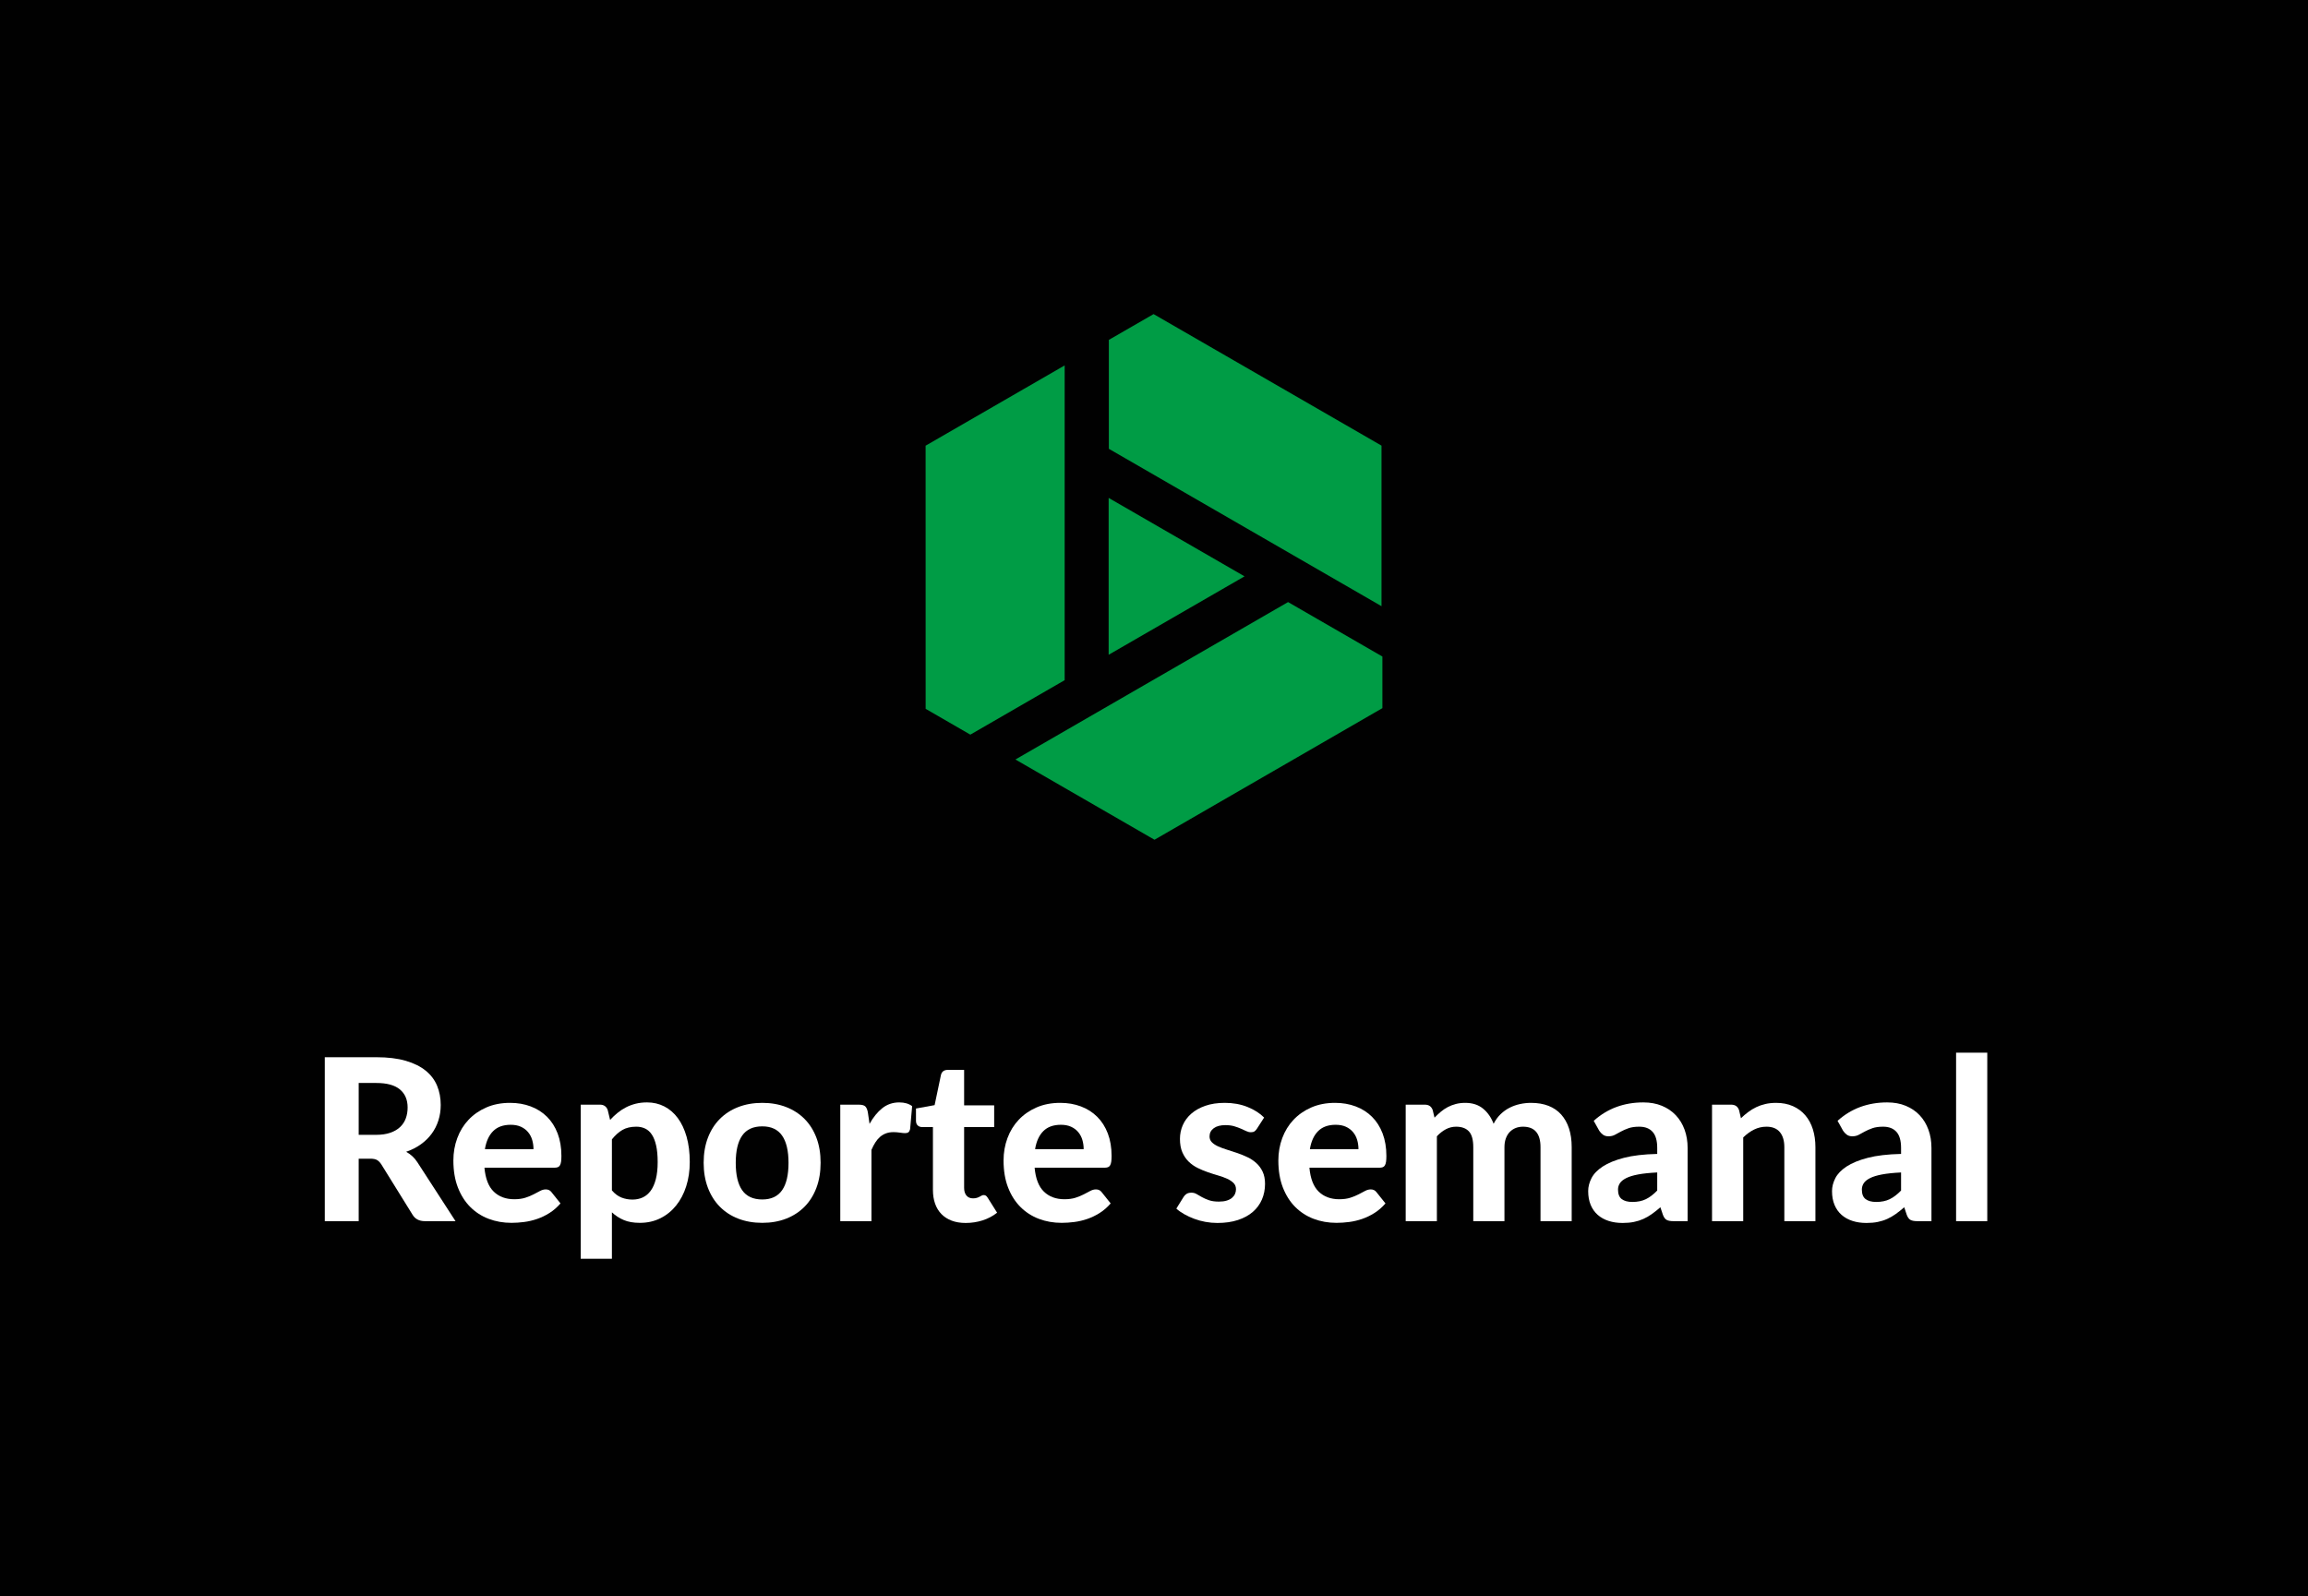 <?xml version="1.0" encoding="utf-8"?>
<!-- Generator: Adobe Illustrator 22.0.1, SVG Export Plug-In . SVG Version: 6.00 Build 0)  -->
<svg version="1.1" id="Capa_1" xmlns="http://www.w3.org/2000/svg" xmlns:xlink="http://www.w3.org/1999/xlink" x="0px" y="0px"
	 viewBox="0 0 480 332" enable-background="new 0 0 480 332" xml:space="preserve">
<rect x="0" y="0" width="480" height="332" fill="#333333" stroke="none"/>
<g>
	<polygon fill="#009C45" points="228.255,57.667 299.18,98.612 299.18,56.842 239.89,22.622 228.255,29.33 	"/>
	<polygon fill="#009C45" points="240.129,159.378 203.954,138.497 274.876,97.545 299.412,111.713 299.412,125.137 	"/>
	<polygon fill="#009C45" points="216.761,35.974 216.761,117.861 192.224,132.032 180.598,125.315 180.588,56.857 	"/>
	<polygon fill="#009C45" points="263.55,90.848 228.203,111.254 228.203,70.445 	"/>
</g>
<rect x="-0.5" fill="#010101" width="481" height="332"/>
<g>
	<polygon fill="#009C45" points="230.61,93.35 287.315,126.086 287.315,92.69 239.912,65.332 230.61,70.695 	"/>
	<polygon fill="#009C45" points="240.103,174.668 211.181,157.974 267.883,125.233 287.5,136.56 287.5,147.293 	"/>
	<polygon fill="#009C45" points="221.42,76.006 221.42,141.475 201.803,152.806 192.508,147.435 192.5,92.703 	"/>
	<polygon fill="#009C45" points="258.828,119.879 230.568,136.193 230.568,103.566 	"/>
</g>
<g>
	<path fill="#FFFFFF" d="M94.736,254h-6.369c-1.189,0-2.051-0.454-2.584-1.363l-6.486-10.457c-0.266-0.407-0.561-0.705-0.881-0.894
		c-0.322-0.188-0.795-0.281-1.422-0.281h-2.396V254h-7.051v-34.099h10.717c2.381,0,4.418,0.247,6.109,0.74s3.078,1.179,4.16,2.057
		c1.08,0.877,1.871,1.923,2.373,3.137c0.502,1.215,0.752,2.55,0.752,4.007c0,1.128-0.16,2.197-0.482,3.208
		c-0.32,1.011-0.787,1.931-1.398,2.761c-0.609,0.831-1.361,1.567-2.256,2.209c-0.893,0.643-1.91,1.16-3.055,1.552
		c0.455,0.251,0.877,0.552,1.27,0.904c0.391,0.353,0.744,0.772,1.057,1.258L94.736,254z M78.217,236.046
		c1.143,0,2.129-0.145,2.961-0.435c0.83-0.29,1.512-0.689,2.043-1.198c0.533-0.509,0.926-1.108,1.176-1.798s0.377-1.441,0.377-2.256
		c0-1.614-0.537-2.867-1.611-3.761c-1.072-0.893-2.705-1.339-4.898-1.339h-3.666v10.786H78.217z"/>
	<path fill="#FFFFFF" d="M100.752,242.885c0.203,2.271,0.85,3.933,1.939,4.981c1.088,1.05,2.51,1.575,4.264,1.575
		c0.895,0,1.666-0.106,2.316-0.317c0.648-0.212,1.221-0.446,1.715-0.705s0.939-0.494,1.34-0.705
		c0.398-0.212,0.795-0.317,1.186-0.317c0.502,0,0.895,0.188,1.176,0.564l1.879,2.35c-0.689,0.799-1.449,1.461-2.279,1.985
		c-0.83,0.525-1.691,0.94-2.584,1.246s-1.795,0.517-2.703,0.634c-0.908,0.118-1.785,0.177-2.631,0.177
		c-1.693,0-3.271-0.278-4.736-0.834c-1.465-0.557-2.742-1.379-3.83-2.468c-1.09-1.089-1.947-2.44-2.574-4.054
		c-0.625-1.613-0.939-3.485-0.939-5.616c0-1.646,0.271-3.196,0.811-4.653c0.541-1.457,1.32-2.726,2.338-3.807
		c1.02-1.081,2.256-1.939,3.713-2.573c1.457-0.635,3.104-0.952,4.936-0.952c1.551,0,2.98,0.247,4.289,0.74s2.436,1.21,3.385,2.15
		c0.947,0.939,1.684,2.096,2.209,3.466c0.523,1.371,0.787,2.935,0.787,4.688c0,0.486-0.023,0.886-0.07,1.198
		c-0.047,0.313-0.127,0.564-0.236,0.752c-0.109,0.188-0.258,0.317-0.445,0.388c-0.189,0.071-0.432,0.106-0.729,0.106H100.752z
		 M110.951,239.03c0-0.673-0.09-1.315-0.271-1.927c-0.18-0.611-0.465-1.151-0.857-1.621c-0.391-0.471-0.885-0.843-1.48-1.116
		c-0.596-0.274-1.309-0.412-2.139-0.412c-1.551,0-2.764,0.439-3.643,1.316c-0.877,0.878-1.449,2.131-1.715,3.76H110.951z"/>
	<path fill="#FFFFFF" d="M126.885,232.944c0.484-0.533,1.002-1.022,1.551-1.469c0.549-0.447,1.135-0.83,1.762-1.151
		s1.301-0.572,2.021-0.753c0.721-0.18,1.504-0.27,2.35-0.27c1.301,0,2.494,0.278,3.584,0.834c1.088,0.557,2.025,1.363,2.809,2.421
		c0.783,1.057,1.395,2.354,1.832,3.889c0.439,1.536,0.658,3.29,0.658,5.265c0,1.817-0.246,3.497-0.74,5.04
		c-0.492,1.544-1.193,2.879-2.104,4.007c-0.908,1.128-2,2.01-3.277,2.644c-1.277,0.635-2.699,0.952-4.266,0.952
		c-1.316,0-2.432-0.196-3.348-0.588c-0.918-0.391-1.736-0.924-2.457-1.598v9.658h-6.486v-32.054h3.996
		c0.814,0,1.355,0.376,1.621,1.128L126.885,232.944z M127.26,247.608c0.611,0.705,1.273,1.198,1.986,1.48
		c0.713,0.281,1.477,0.423,2.291,0.423c0.783,0,1.496-0.149,2.139-0.446c0.643-0.298,1.195-0.765,1.656-1.398
		c0.463-0.635,0.818-1.445,1.07-2.433c0.25-0.987,0.375-2.162,0.375-3.524c0-1.348-0.105-2.491-0.316-3.432
		c-0.213-0.939-0.51-1.699-0.893-2.279c-0.385-0.579-0.852-0.999-1.398-1.257c-0.549-0.259-1.16-0.389-1.834-0.389
		c-1.143,0-2.104,0.224-2.879,0.67c-0.775,0.447-1.508,1.102-2.197,1.963V247.608z"/>
	<path fill="#FFFFFF" d="M158.539,229.396c1.816,0,3.469,0.29,4.959,0.869c1.486,0.58,2.764,1.406,3.83,2.479
		c1.064,1.073,1.887,2.378,2.467,3.913s0.869,3.267,0.869,5.193s-0.289,3.662-0.869,5.205s-1.402,2.855-2.467,3.937
		c-1.066,1.081-2.344,1.911-3.83,2.491c-1.49,0.579-3.143,0.869-4.959,0.869c-1.834,0-3.498-0.29-4.994-0.869
		c-1.496-0.58-2.777-1.41-3.842-2.491c-1.066-1.081-1.893-2.394-2.48-3.937c-0.586-1.543-0.881-3.278-0.881-5.205
		s0.295-3.658,0.881-5.193c0.588-1.535,1.414-2.84,2.48-3.913c1.064-1.073,2.346-1.899,3.842-2.479
		C155.041,229.686,156.705,229.396,158.539,229.396z M158.539,249.488c1.848,0,3.219-0.639,4.111-1.916
		c0.895-1.276,1.34-3.176,1.34-5.698c0-2.507-0.445-4.398-1.34-5.675c-0.893-1.277-2.264-1.916-4.111-1.916
		c-1.896,0-3.291,0.639-4.184,1.916c-0.893,1.276-1.34,3.168-1.34,5.675c0,2.522,0.447,4.422,1.34,5.698
		C155.248,248.85,156.643,249.488,158.539,249.488z"/>
	<path fill="#FFFFFF" d="M180.84,233.767c0.768-1.379,1.652-2.468,2.656-3.267c1.002-0.799,2.178-1.198,3.525-1.198
		c1.096,0,1.988,0.258,2.678,0.775l-0.422,4.794c-0.08,0.313-0.201,0.528-0.365,0.646c-0.164,0.117-0.387,0.176-0.67,0.176
		c-0.25,0-0.611-0.035-1.08-0.105c-0.471-0.07-0.91-0.105-1.316-0.105c-0.596,0-1.125,0.086-1.586,0.258
		c-0.463,0.173-0.873,0.416-1.234,0.729c-0.359,0.313-0.686,0.697-0.975,1.151c-0.291,0.455-0.561,0.972-0.811,1.552V254h-6.486
		v-24.229h3.83c0.658,0,1.113,0.117,1.363,0.353s0.43,0.643,0.541,1.222L180.84,233.767z"/>
	<path fill="#FFFFFF" d="M200.838,254.376c-1.096,0-2.068-0.161-2.914-0.481c-0.846-0.321-1.559-0.779-2.139-1.375
		c-0.578-0.596-1.018-1.316-1.314-2.162c-0.299-0.846-0.447-1.802-0.447-2.867v-13.065h-2.279c-0.346,0-0.639-0.109-0.881-0.329
		c-0.244-0.22-0.365-0.549-0.365-0.987v-2.538l3.877-0.705l1.316-6.274c0.172-0.705,0.65-1.058,1.434-1.058h3.385v7.379h6.25v4.513
		h-6.25v12.643c0,0.674,0.16,1.207,0.48,1.598c0.322,0.393,0.779,0.588,1.375,0.588c0.314,0,0.58-0.035,0.799-0.105
		c0.221-0.07,0.408-0.148,0.564-0.235c0.156-0.086,0.303-0.164,0.436-0.234c0.133-0.071,0.27-0.106,0.41-0.106
		c0.189,0,0.346,0.044,0.471,0.13s0.25,0.23,0.377,0.435l1.949,3.102c-0.893,0.705-1.902,1.238-3.031,1.599
		C203.213,254.195,202.045,254.376,200.838,254.376z"/>
	<path fill="#FFFFFF" d="M215.174,242.885c0.203,2.271,0.85,3.933,1.939,4.981c1.088,1.05,2.51,1.575,4.264,1.575
		c0.895,0,1.666-0.106,2.316-0.317c0.648-0.212,1.221-0.446,1.715-0.705s0.939-0.494,1.34-0.705
		c0.398-0.212,0.795-0.317,1.186-0.317c0.502,0,0.895,0.188,1.176,0.564l1.879,2.35c-0.689,0.799-1.449,1.461-2.279,1.985
		c-0.83,0.525-1.691,0.94-2.584,1.246s-1.795,0.517-2.703,0.634c-0.908,0.118-1.785,0.177-2.631,0.177
		c-1.693,0-3.271-0.278-4.736-0.834c-1.465-0.557-2.742-1.379-3.83-2.468c-1.09-1.089-1.947-2.44-2.574-4.054
		c-0.625-1.613-0.939-3.485-0.939-5.616c0-1.646,0.271-3.196,0.811-4.653c0.541-1.457,1.32-2.726,2.338-3.807
		c1.02-1.081,2.256-1.939,3.713-2.573c1.457-0.635,3.104-0.952,4.936-0.952c1.551,0,2.98,0.247,4.289,0.74s2.436,1.21,3.385,2.15
		c0.947,0.939,1.684,2.096,2.209,3.466c0.523,1.371,0.787,2.935,0.787,4.688c0,0.486-0.023,0.886-0.07,1.198
		c-0.047,0.313-0.127,0.564-0.236,0.752c-0.109,0.188-0.258,0.317-0.445,0.388c-0.189,0.071-0.432,0.106-0.729,0.106H215.174z
		 M225.373,239.03c0-0.673-0.09-1.315-0.271-1.927c-0.18-0.611-0.465-1.151-0.857-1.621c-0.391-0.471-0.885-0.843-1.48-1.116
		c-0.596-0.274-1.309-0.412-2.139-0.412c-1.551,0-2.764,0.439-3.643,1.316c-0.877,0.878-1.449,2.131-1.715,3.76H225.373z"/>
	<path fill="#FFFFFF" d="M261.42,234.754c-0.172,0.267-0.348,0.458-0.527,0.575c-0.182,0.117-0.428,0.177-0.74,0.177
		c-0.314,0-0.635-0.078-0.965-0.235c-0.328-0.156-0.697-0.325-1.104-0.505c-0.408-0.181-0.873-0.349-1.398-0.506
		c-0.525-0.156-1.133-0.234-1.822-0.234c-1.049,0-1.863,0.215-2.443,0.646c-0.58,0.432-0.869,0.999-0.869,1.704
		c0,0.485,0.164,0.893,0.494,1.222c0.328,0.329,0.764,0.615,1.303,0.858c0.541,0.243,1.156,0.47,1.846,0.682
		c0.689,0.211,1.398,0.442,2.127,0.692c0.729,0.251,1.438,0.541,2.127,0.87s1.303,0.74,1.844,1.233s0.977,1.089,1.305,1.786
		s0.494,1.539,0.494,2.526c0,1.175-0.217,2.26-0.646,3.255c-0.432,0.995-1.062,1.853-1.893,2.573s-1.863,1.284-3.102,1.691
		s-2.664,0.611-4.277,0.611c-0.83,0-1.652-0.074-2.467-0.224c-0.814-0.148-1.59-0.359-2.326-0.634s-1.426-0.592-2.068-0.952
		s-1.199-0.752-1.668-1.175l1.504-2.421c0.172-0.281,0.387-0.501,0.645-0.657c0.26-0.157,0.592-0.235,1-0.235
		c0.391,0,0.752,0.098,1.08,0.294c0.33,0.195,0.697,0.407,1.105,0.634c0.406,0.228,0.889,0.439,1.445,0.635
		c0.555,0.196,1.248,0.294,2.08,0.294c0.625,0,1.166-0.07,1.621-0.212c0.453-0.141,0.822-0.332,1.104-0.575
		c0.283-0.243,0.49-0.518,0.623-0.822c0.133-0.306,0.199-0.623,0.199-0.952c0-0.532-0.168-0.967-0.504-1.305
		c-0.338-0.336-0.775-0.63-1.316-0.881c-0.541-0.25-1.164-0.478-1.869-0.682c-0.705-0.203-1.422-0.431-2.148-0.682
		c-0.729-0.25-1.443-0.548-2.139-0.893c-0.697-0.345-1.316-0.779-1.857-1.305c-0.541-0.524-0.979-1.171-1.316-1.938
		c-0.336-0.768-0.504-1.699-0.504-2.797c0-1.002,0.195-1.954,0.586-2.854c0.393-0.901,0.98-1.696,1.764-2.386
		s1.758-1.237,2.926-1.645c1.166-0.407,2.518-0.611,4.053-0.611c1.725,0,3.291,0.282,4.701,0.846
		c1.41,0.564,2.568,1.301,3.477,2.209L261.42,234.754z"/>
	<path fill="#FFFFFF" d="M272.324,242.885c0.203,2.271,0.85,3.933,1.939,4.981c1.088,1.05,2.51,1.575,4.264,1.575
		c0.895,0,1.666-0.106,2.316-0.317c0.648-0.212,1.221-0.446,1.715-0.705s0.939-0.494,1.34-0.705
		c0.398-0.212,0.795-0.317,1.186-0.317c0.502,0,0.895,0.188,1.176,0.564l1.879,2.35c-0.689,0.799-1.449,1.461-2.279,1.985
		c-0.83,0.525-1.691,0.94-2.584,1.246s-1.795,0.517-2.703,0.634c-0.908,0.118-1.785,0.177-2.631,0.177
		c-1.693,0-3.271-0.278-4.736-0.834c-1.465-0.557-2.742-1.379-3.83-2.468c-1.09-1.089-1.947-2.44-2.574-4.054
		c-0.625-1.613-0.939-3.485-0.939-5.616c0-1.646,0.271-3.196,0.811-4.653c0.541-1.457,1.32-2.726,2.338-3.807
		c1.02-1.081,2.256-1.939,3.713-2.573c1.457-0.635,3.104-0.952,4.936-0.952c1.551,0,2.98,0.247,4.289,0.74s2.436,1.21,3.385,2.15
		c0.947,0.939,1.684,2.096,2.209,3.466c0.523,1.371,0.787,2.935,0.787,4.688c0,0.486-0.023,0.886-0.07,1.198
		c-0.047,0.313-0.127,0.564-0.236,0.752c-0.109,0.188-0.258,0.317-0.445,0.388c-0.189,0.071-0.432,0.106-0.729,0.106H272.324z
		 M282.523,239.03c0-0.673-0.09-1.315-0.271-1.927c-0.18-0.611-0.465-1.151-0.857-1.621c-0.391-0.471-0.885-0.843-1.48-1.116
		c-0.596-0.274-1.309-0.412-2.139-0.412c-1.551,0-2.764,0.439-3.643,1.316c-0.877,0.878-1.449,2.131-1.715,3.76H282.523z"/>
	<path fill="#FFFFFF" d="M292.346,254v-24.229h3.996c0.814,0,1.355,0.376,1.621,1.128l0.377,1.574
		c0.422-0.438,0.857-0.846,1.303-1.222c0.447-0.376,0.93-0.701,1.445-0.976c0.518-0.273,1.078-0.489,1.682-0.646
		c0.602-0.157,1.256-0.235,1.961-0.235c1.488,0,2.719,0.396,3.689,1.187c0.973,0.792,1.707,1.845,2.209,3.161
		c0.393-0.768,0.873-1.43,1.445-1.986c0.572-0.556,1.199-1.006,1.881-1.351s1.402-0.6,2.162-0.764
		c0.76-0.165,1.523-0.247,2.291-0.247c1.363,0,2.568,0.204,3.619,0.611c1.049,0.407,1.93,1.007,2.643,1.798s1.258,1.759,1.635,2.901
		c0.375,1.145,0.562,2.444,0.562,3.901V254h-6.484v-15.393c0-2.835-1.215-4.254-3.643-4.254c-0.549,0-1.055,0.091-1.516,0.271
		c-0.463,0.181-0.871,0.451-1.223,0.811c-0.354,0.361-0.627,0.808-0.822,1.34c-0.197,0.533-0.295,1.144-0.295,1.833V254H306.4
		v-15.393c0-1.535-0.303-2.628-0.906-3.278c-0.604-0.649-1.492-0.976-2.666-0.976c-0.752,0-1.461,0.177-2.127,0.529
		s-1.289,0.842-1.869,1.469V254H292.346z"/>
	<path fill="#FFFFFF" d="M331.449,233.132c1.426-1.284,3-2.244,4.725-2.879c1.723-0.634,3.586-0.951,5.592-0.951
		c1.441,0,2.73,0.234,3.865,0.705c1.137,0.47,2.1,1.124,2.891,1.962s1.398,1.837,1.822,2.996c0.422,1.16,0.635,2.429,0.635,3.808
		V254h-2.961c-0.611,0-1.078-0.086-1.398-0.259c-0.322-0.172-0.584-0.532-0.787-1.081l-0.518-1.551
		c-0.611,0.533-1.203,1.003-1.773,1.41c-0.572,0.407-1.164,0.748-1.775,1.022s-1.266,0.481-1.961,0.622
		c-0.697,0.142-1.479,0.212-2.34,0.212c-1.064,0-2.035-0.141-2.914-0.423c-0.877-0.282-1.633-0.701-2.268-1.258
		c-0.635-0.556-1.123-1.249-1.469-2.079c-0.344-0.83-0.516-1.786-0.516-2.867c0-0.893,0.227-1.786,0.682-2.679
		c0.453-0.894,1.232-1.704,2.338-2.433c1.104-0.729,2.576-1.331,4.418-1.81c1.84-0.478,4.146-0.748,6.92-0.811v-1.245
		c0-1.52-0.32-2.636-0.963-3.35c-0.643-0.712-1.566-1.069-2.773-1.069c-0.893,0-1.637,0.106-2.232,0.317
		c-0.596,0.212-1.117,0.439-1.562,0.682c-0.447,0.243-0.865,0.47-1.258,0.682c-0.391,0.212-0.846,0.317-1.363,0.317
		c-0.453,0-0.834-0.113-1.139-0.341c-0.307-0.227-0.561-0.497-0.764-0.811L331.449,233.132z M344.656,243.871
		c-1.582,0.079-2.898,0.216-3.947,0.412c-1.051,0.195-1.885,0.45-2.504,0.764s-1.057,0.669-1.314,1.069
		c-0.26,0.399-0.389,0.834-0.389,1.304c0,0.94,0.262,1.606,0.787,1.998s1.258,0.587,2.197,0.587c1.082,0,2.018-0.191,2.809-0.575
		s1.578-0.983,2.361-1.798V243.871z"/>
	<path fill="#FFFFFF" d="M362.07,232.592c0.484-0.471,0.99-0.901,1.516-1.293c0.523-0.392,1.08-0.729,1.668-1.011
		c0.588-0.281,1.223-0.501,1.904-0.657c0.68-0.157,1.42-0.235,2.221-0.235c1.314,0,2.482,0.228,3.5,0.682
		c1.02,0.454,1.877,1.089,2.574,1.903s1.221,1.786,1.574,2.914c0.352,1.128,0.529,2.366,0.529,3.713V254h-6.463v-15.393
		c0-1.347-0.314-2.393-0.939-3.137c-0.627-0.744-1.553-1.117-2.773-1.117c-0.908,0-1.764,0.196-2.562,0.588s-1.559,0.94-2.279,1.646
		V254h-6.486v-24.229h3.996c0.814,0,1.355,0.376,1.621,1.128L362.07,232.592z"/>
	<path fill="#FFFFFF" d="M382.162,233.132c1.424-1.284,3-2.244,4.723-2.879c1.723-0.634,3.588-0.951,5.594-0.951
		c1.441,0,2.729,0.234,3.865,0.705c1.135,0.47,2.1,1.124,2.891,1.962s1.398,1.837,1.82,2.996c0.424,1.16,0.635,2.429,0.635,3.808
		V254h-2.961c-0.611,0-1.076-0.086-1.398-0.259c-0.32-0.172-0.584-0.532-0.787-1.081l-0.516-1.551
		c-0.611,0.533-1.203,1.003-1.775,1.41s-1.162,0.748-1.773,1.022s-1.266,0.481-1.963,0.622c-0.697,0.142-1.477,0.212-2.338,0.212
		c-1.066,0-2.037-0.141-2.914-0.423s-1.633-0.701-2.268-1.258c-0.635-0.556-1.125-1.249-1.469-2.079
		c-0.346-0.83-0.518-1.786-0.518-2.867c0-0.893,0.227-1.786,0.682-2.679c0.455-0.894,1.234-1.704,2.338-2.433
		c1.105-0.729,2.578-1.331,4.418-1.81c1.842-0.478,4.148-0.748,6.922-0.811v-1.245c0-1.52-0.322-2.636-0.965-3.35
		c-0.643-0.712-1.566-1.069-2.771-1.069c-0.895,0-1.639,0.106-2.232,0.317c-0.596,0.212-1.117,0.439-1.564,0.682
		c-0.445,0.243-0.865,0.47-1.256,0.682c-0.393,0.212-0.846,0.317-1.363,0.317c-0.455,0-0.834-0.113-1.141-0.341
		c-0.305-0.227-0.561-0.497-0.764-0.811L382.162,233.132z M395.369,243.871c-1.584,0.079-2.898,0.216-3.949,0.412
		c-1.049,0.195-1.883,0.45-2.502,0.764s-1.059,0.669-1.316,1.069c-0.258,0.399-0.387,0.834-0.387,1.304
		c0,0.94,0.262,1.606,0.787,1.998c0.523,0.392,1.256,0.587,2.197,0.587c1.08,0,2.016-0.191,2.807-0.575s1.578-0.983,2.363-1.798
		V243.871z"/>
	<path fill="#FFFFFF" d="M413.299,218.962V254h-6.486v-35.038H413.299z"/>
</g>
</svg>
